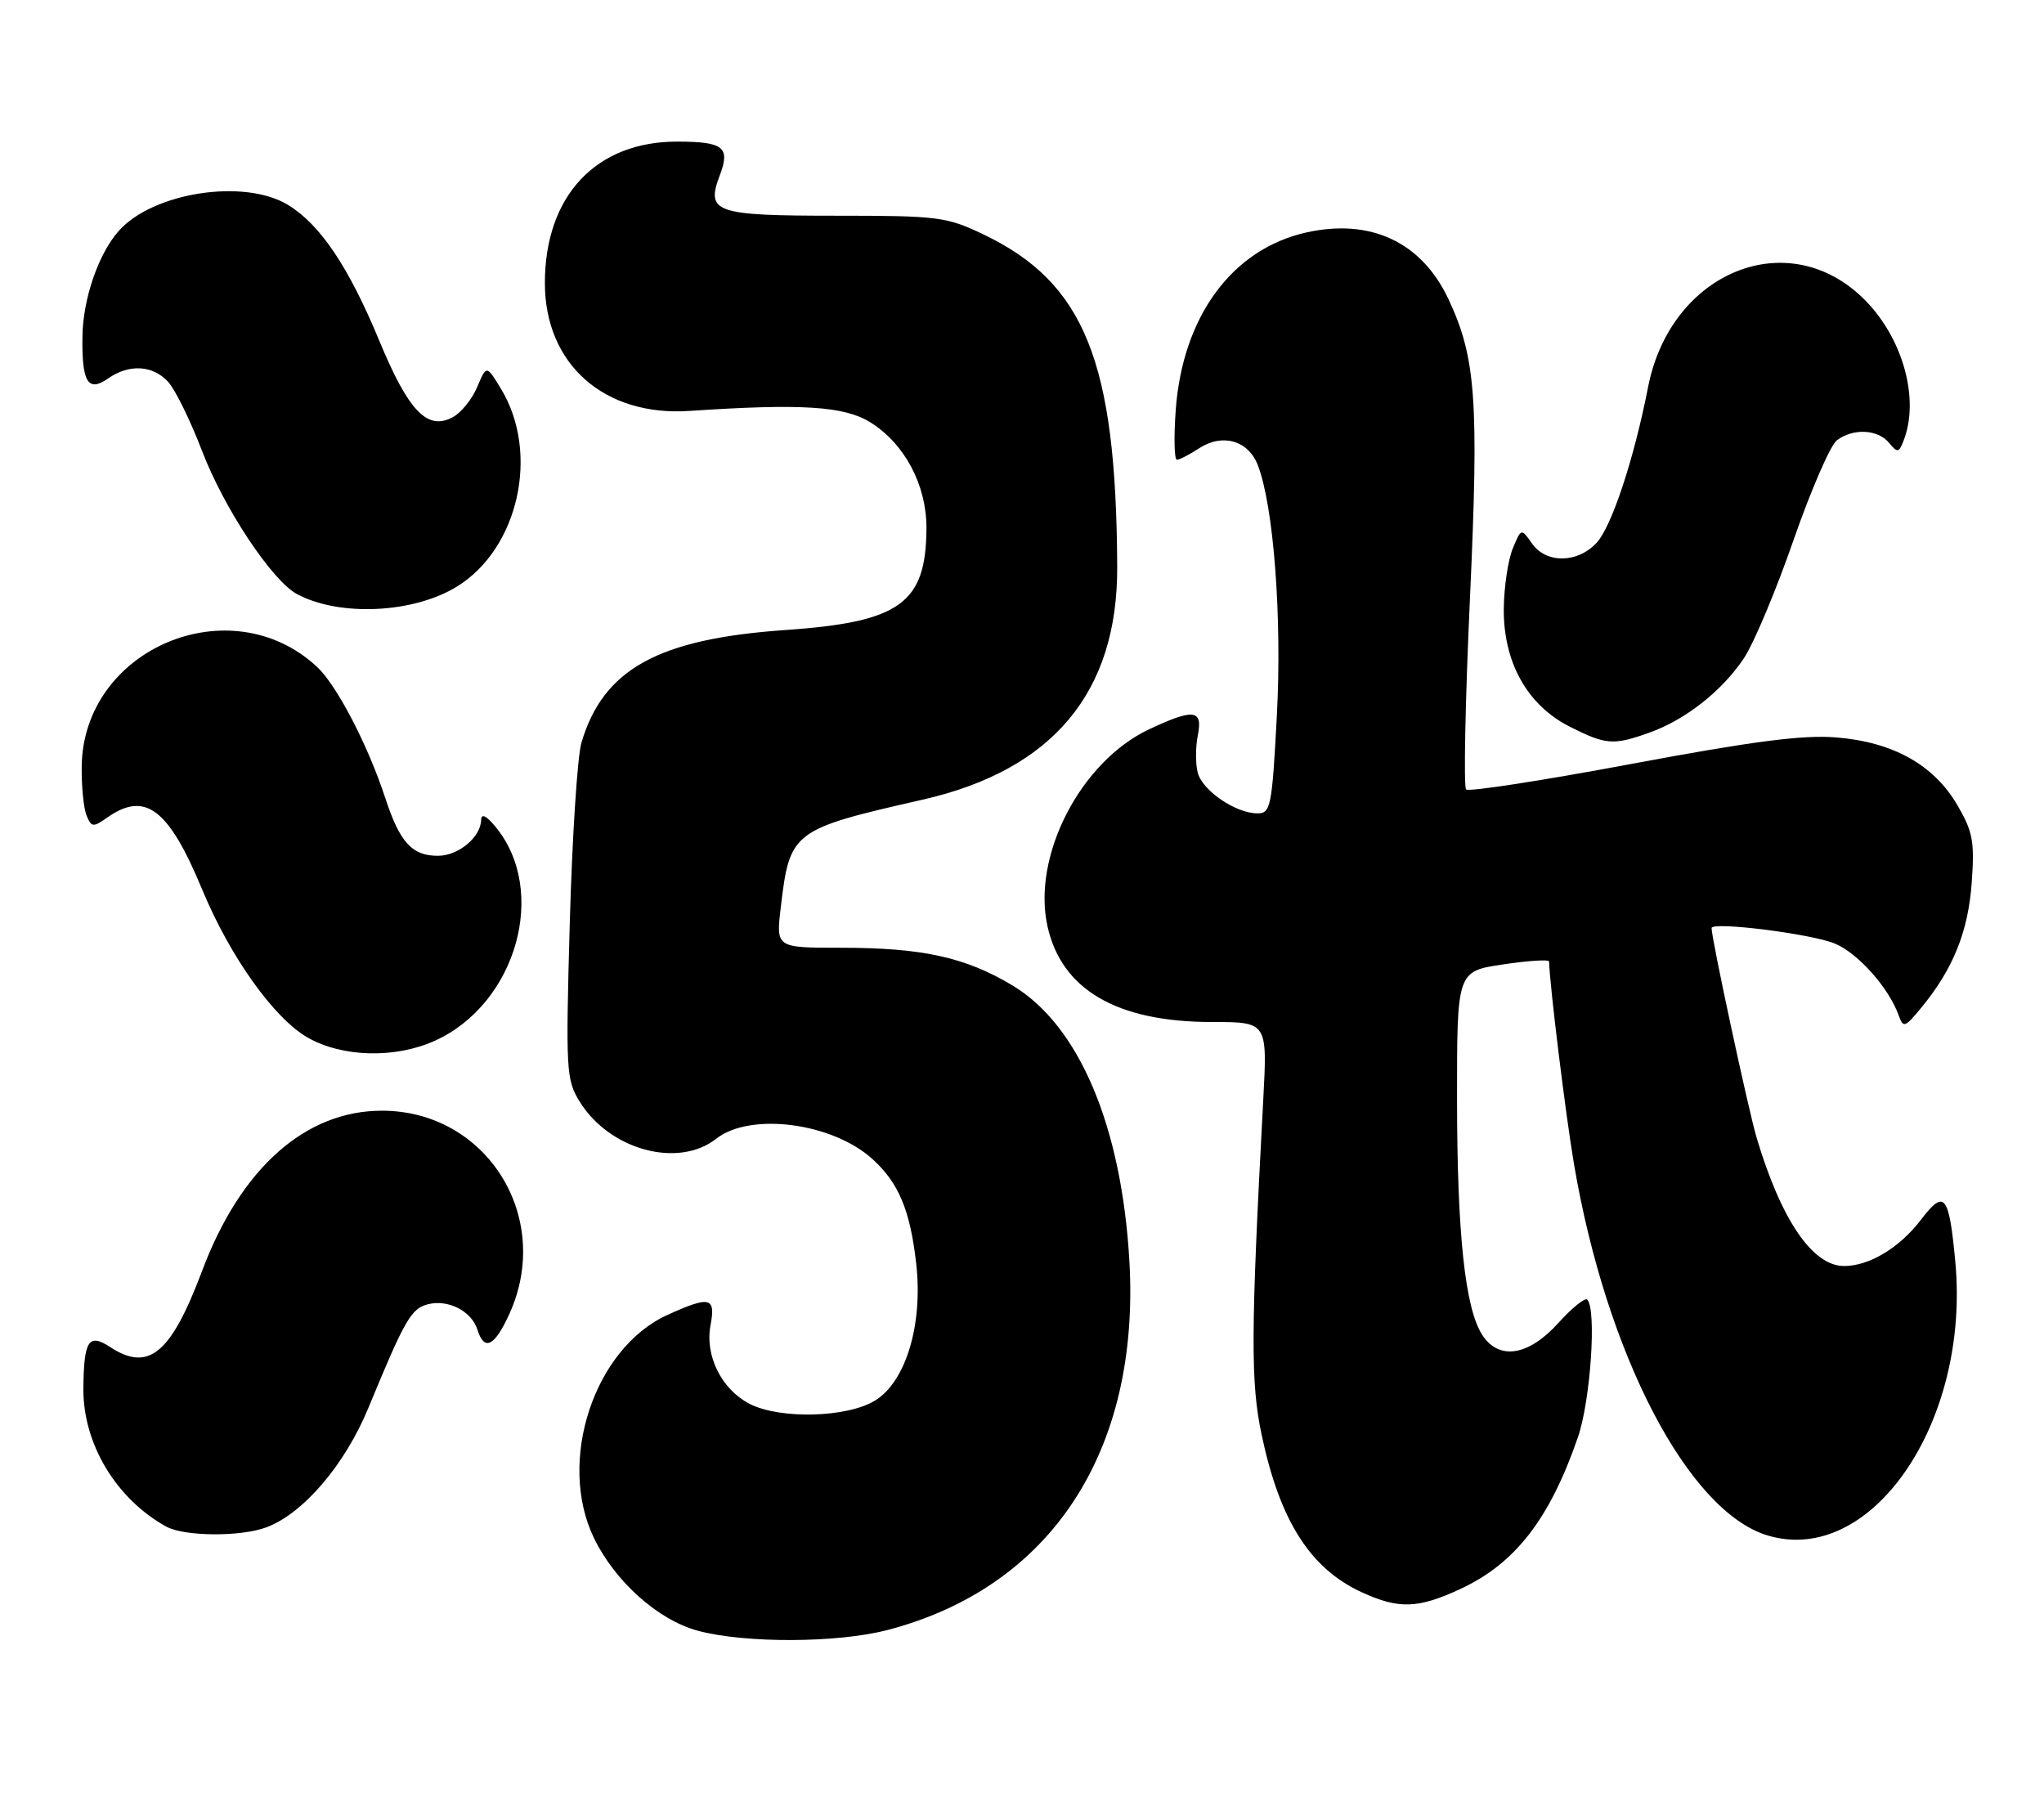 <?xml version="1.0" encoding="UTF-8" standalone="no"?>
<!DOCTYPE svg PUBLIC "-//W3C//DTD SVG 1.1//EN" "http://www.w3.org/Graphics/SVG/1.1/DTD/svg11.dtd" >
<svg xmlns="http://www.w3.org/2000/svg" xmlns:xlink="http://www.w3.org/1999/xlink" version="1.1" viewBox="0 0 289 256">
 <g >
 <path fill="currentColor"
d=" M 125.46 230.47 C 148.57 224.45 161.19 205.25 159.69 178.40 C 158.61 159.25 152.56 144.95 143.14 139.32 C 136.45 135.32 130.41 134.00 118.81 134.00 C 109.72 134.00 109.72 134.00 110.39 128.33 C 111.66 117.51 111.99 117.26 130.46 113.06 C 148.86 108.88 158.05 97.87 157.96 80.12 C 157.83 51.07 153.35 39.97 139.00 33.12 C 133.81 30.65 132.64 30.50 118.30 30.50 C 101.05 30.50 99.78 30.06 101.77 24.79 C 103.28 20.81 102.31 20.04 95.82 20.02 C 84.28 19.98 77.05 27.68 77.04 40.00 C 77.03 51.48 85.42 58.91 97.48 58.10 C 113.28 57.04 119.37 57.42 123.04 59.70 C 127.90 62.72 131.00 68.56 130.99 74.64 C 130.95 85.31 127.31 87.95 111.03 89.08 C 93.04 90.33 85.29 94.61 82.21 105.00 C 81.64 106.92 80.90 118.40 80.56 130.50 C 79.98 151.40 80.05 152.66 81.96 155.76 C 86.20 162.60 95.89 165.23 101.27 161.00 C 106.08 157.22 117.71 158.73 123.37 163.89 C 127.07 167.25 128.69 171.12 129.54 178.65 C 130.52 187.27 128.08 195.37 123.71 198.03 C 119.75 200.45 110.24 200.69 105.97 198.48 C 102.01 196.43 99.65 191.68 100.46 187.38 C 101.21 183.39 100.38 183.19 94.38 185.91 C 83.99 190.63 78.73 206.61 83.98 217.46 C 86.97 223.63 93.06 229.06 98.68 230.57 C 105.33 232.36 118.40 232.31 125.46 230.47 Z  M 206.51 224.65 C 214.26 221.04 219.13 214.74 223.11 203.18 C 224.89 198.00 225.76 185.10 224.42 183.75 C 224.10 183.43 222.25 184.93 220.30 187.09 C 216.11 191.72 211.94 192.37 209.58 188.75 C 207.15 185.02 206.02 174.47 206.01 155.42 C 206.00 137.33 206.00 137.33 212.50 136.36 C 216.07 135.82 219.01 135.64 219.02 135.94 C 219.13 139.48 221.35 157.50 222.53 164.50 C 227.11 191.51 238.69 213.73 249.94 217.10 C 264.60 221.49 278.58 201.08 276.46 178.40 C 275.57 168.87 274.93 168.09 271.61 172.45 C 268.58 176.42 264.30 179.00 260.74 179.00 C 256.27 179.00 251.84 172.49 248.37 160.87 C 247.20 156.93 242.00 132.74 242.00 131.22 C 242.00 130.26 256.14 132.03 259.43 133.41 C 262.70 134.77 267.02 139.62 268.43 143.50 C 269.11 145.38 269.30 145.32 271.63 142.50 C 276.14 137.04 278.28 131.74 278.78 124.81 C 279.20 118.95 278.94 117.58 276.73 113.80 C 273.40 108.12 267.62 104.90 259.59 104.26 C 254.91 103.88 247.83 104.80 230.66 108.01 C 218.16 110.35 207.64 111.98 207.29 111.62 C 206.93 111.26 207.17 99.16 207.83 84.73 C 209.12 56.60 208.69 50.58 204.79 42.28 C 201.00 34.22 193.78 30.84 184.69 32.87 C 174.19 35.22 167.18 44.78 166.23 58.04 C 165.96 61.87 166.03 65.00 166.40 65.00 C 166.77 65.00 168.18 64.28 169.53 63.39 C 172.82 61.23 176.47 62.26 177.83 65.74 C 180.08 71.49 181.28 87.32 180.53 101.25 C 179.85 114.07 179.66 115.00 177.80 115.00 C 174.71 115.00 169.98 111.77 169.34 109.22 C 169.02 107.96 169.03 105.59 169.36 103.96 C 170.09 100.31 168.79 100.15 162.48 103.11 C 152.77 107.68 145.88 121.04 148.11 130.99 C 150.11 139.95 157.94 144.50 171.35 144.50 C 179.20 144.50 179.20 144.50 178.61 155.50 C 176.84 188.50 176.81 195.45 178.39 202.90 C 180.95 215.01 185.24 221.76 192.50 225.11 C 197.77 227.54 200.48 227.45 206.51 224.65 Z  M 37.68 215.94 C 42.90 213.98 48.78 207.08 52.09 199.05 C 57.26 186.53 58.13 185.00 60.53 184.40 C 63.39 183.69 66.67 185.37 67.50 188.00 C 68.48 191.10 69.92 190.39 72.03 185.75 C 78.23 172.08 68.79 157.04 54.00 157.04 C 43.16 157.04 34.02 165.18 28.57 179.70 C 24.16 191.43 21.02 194.02 15.56 190.45 C 12.53 188.46 11.85 189.52 11.79 196.32 C 11.72 204.11 16.41 211.92 23.50 215.84 C 26.06 217.25 34.05 217.31 37.68 215.94 Z  M 61.51 147.14 C 73.05 141.89 77.55 125.88 70.02 116.85 C 68.74 115.31 68.06 114.99 68.03 115.92 C 67.98 118.37 64.81 121.00 61.92 121.00 C 58.24 121.00 56.52 119.10 54.45 112.76 C 52.01 105.34 47.62 96.89 44.84 94.30 C 32.58 82.88 11.71 91.74 11.55 108.43 C 11.52 111.22 11.83 114.32 12.24 115.31 C 12.93 116.98 13.16 117.00 15.21 115.56 C 20.54 111.83 23.85 114.36 28.57 125.73 C 32.51 135.25 38.77 144.02 43.52 146.71 C 48.46 149.51 55.90 149.68 61.51 147.14 Z  M 233.25 103.57 C 238.33 101.76 243.55 97.63 246.60 93.02 C 247.99 90.92 251.14 83.42 253.59 76.35 C 256.05 69.28 258.80 62.94 259.72 62.25 C 262.02 60.52 265.49 60.69 267.08 62.60 C 268.28 64.05 268.47 64.02 269.13 62.35 C 271.46 56.45 269.07 47.81 263.61 42.35 C 252.89 31.63 236.22 38.38 233.02 54.73 C 231.03 64.91 227.88 74.44 225.74 76.75 C 223.04 79.66 218.60 79.70 216.60 76.83 C 215.08 74.67 215.08 74.67 213.88 77.58 C 213.22 79.19 212.66 82.97 212.62 86.00 C 212.53 93.60 215.93 99.71 221.96 102.75 C 227.08 105.33 228.11 105.41 233.25 103.57 Z  M 64.63 82.92 C 73.34 77.54 76.34 64.02 70.83 54.97 C 68.79 51.60 68.79 51.60 67.47 54.72 C 66.75 56.44 65.20 58.36 64.01 58.99 C 60.42 60.92 57.76 58.15 53.62 48.16 C 49.30 37.73 45.28 31.75 40.72 28.97 C 34.55 25.21 21.63 27.19 16.79 32.65 C 13.94 35.85 11.74 42.21 11.66 47.50 C 11.55 54.05 12.43 55.51 15.29 53.51 C 18.24 51.44 21.57 51.62 23.75 53.96 C 24.75 55.04 26.91 59.42 28.54 63.69 C 31.65 71.84 38.45 82.10 42.00 84.00 C 48.02 87.22 58.48 86.72 64.63 82.92 Z "/>
</g>
</svg>